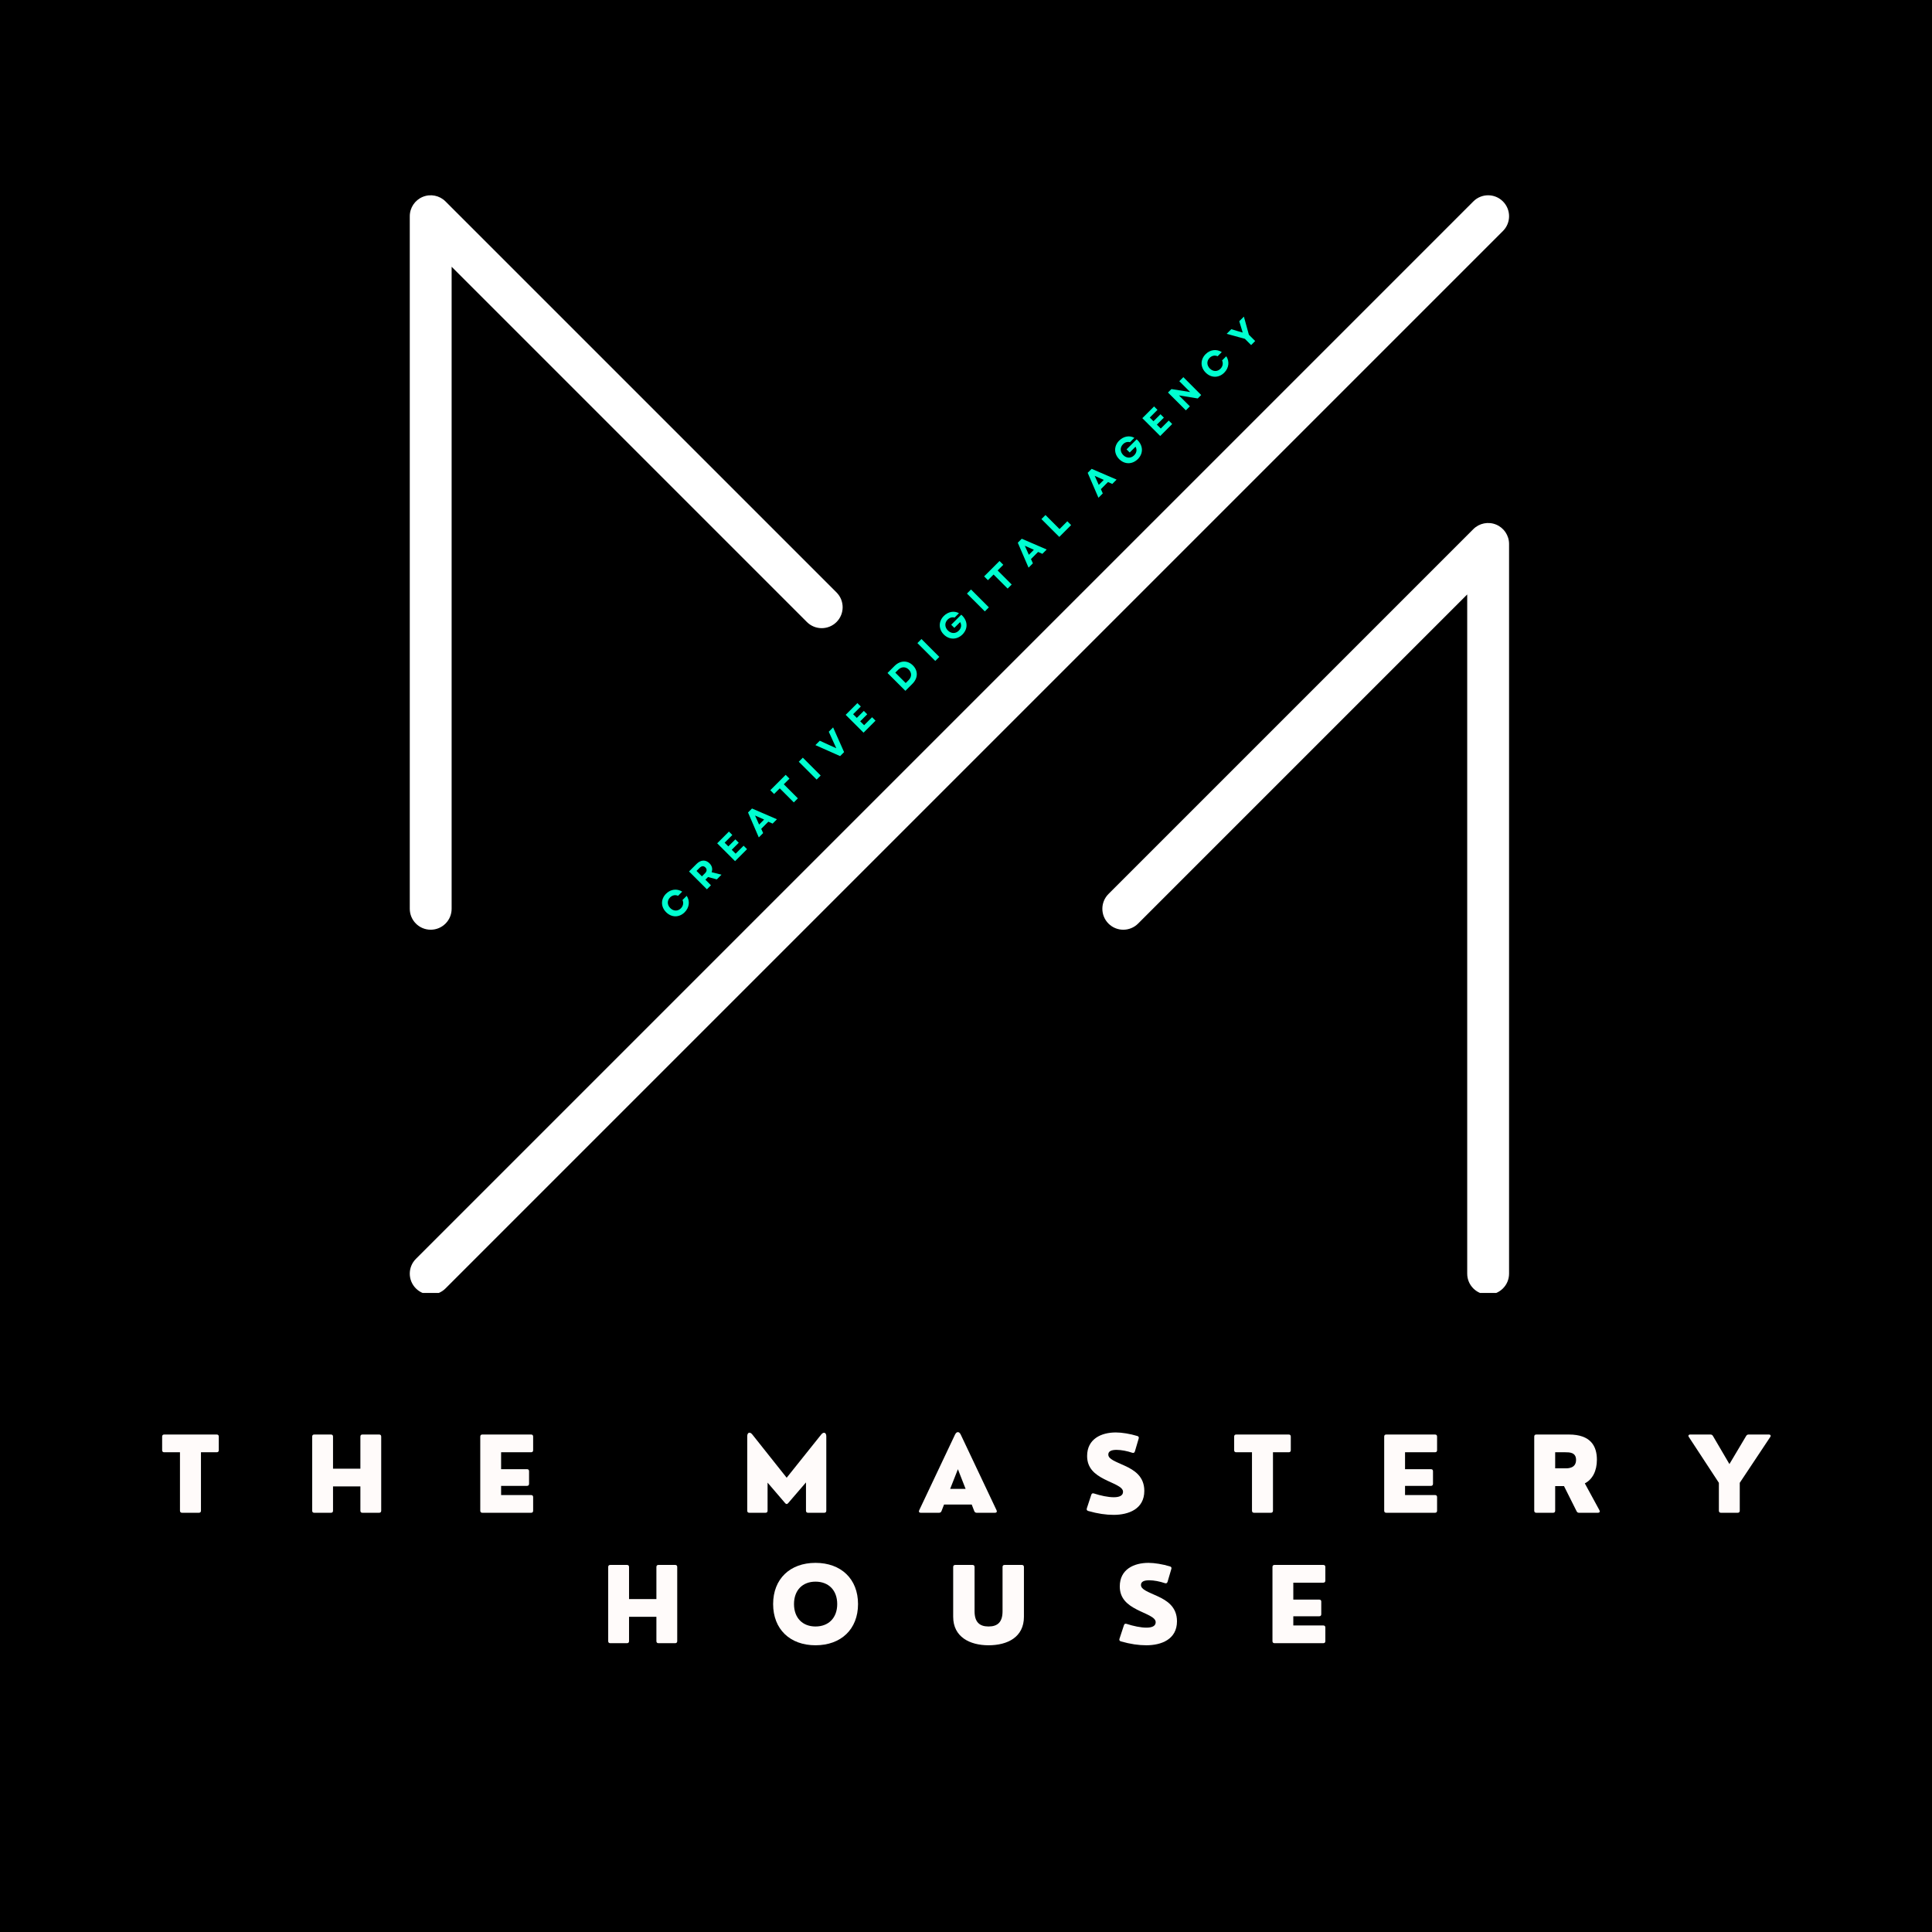 <svg xmlns="http://www.w3.org/2000/svg" xmlns:xlink="http://www.w3.org/1999/xlink" width="520" zoomAndPan="magnify" viewBox="0 0 390 390" height="520" preserveAspectRatio="xMidYMid meet" version="1.0"><defs><g/><clipPath id="5287ec3687"><path d="M 82.379 39 L 304.988 39 L 304.988 261 L 82.379 261 Z M 82.379 39 " clip-rule="nonzero"/></clipPath></defs><rect x="-39" width="468" fill="#ffffff" y="-39" height="468" fill-opacity="1"/><rect x="-39" width="468" fill="#000000" y="-39" height="468" fill-opacity="1"/><g clip-path="url(#5287ec3687)"><path fill="#ffffff" d="M 86.945 187.676 C 89.277 187.676 91.168 185.785 91.168 183.453 L 91.168 53.848 L 162.887 125.566 C 164.539 127.215 167.211 127.215 168.863 125.566 C 170.512 123.914 170.512 121.242 168.863 119.59 L 89.93 40.66 C 88.723 39.449 86.906 39.09 85.328 39.742 C 83.75 40.398 82.719 41.938 82.719 43.648 L 82.719 183.453 C 82.719 185.785 84.609 187.676 86.945 187.676 Z M 300.402 261.328 C 302.734 261.328 304.625 259.438 304.625 257.102 L 304.625 109.801 C 304.625 108.094 303.594 106.551 302.016 105.898 C 300.438 105.242 298.621 105.605 297.414 106.812 L 223.762 180.465 C 222.113 182.113 222.113 184.789 223.762 186.438 C 225.41 188.09 228.086 188.09 229.738 186.438 L 296.176 120 L 296.176 257.102 C 296.176 259.438 298.066 261.328 300.402 261.328 Z M 86.945 261.328 C 88.023 261.328 89.105 260.914 89.93 260.09 L 303.387 46.633 C 305.039 44.984 305.039 42.309 303.387 40.66 C 301.738 39.008 299.062 39.008 297.414 40.66 L 83.957 254.117 C 82.305 255.766 82.305 258.441 83.957 260.09 C 84.781 260.914 85.863 261.328 86.945 261.328 " fill-opacity="1" fill-rule="nonzero"/></g><g fill="#fffbfa" fill-opacity="1"><g transform="translate(32.309, 305.374)"><g><path d="M 7.836 0 C 8.102 0 8.258 -0.145 8.258 -0.422 L 8.258 -12.215 L 11.434 -12.215 C 11.711 -12.215 11.855 -12.359 11.855 -12.637 L 11.855 -15.375 C 11.855 -15.652 11.711 -15.797 11.434 -15.797 L 0.844 -15.797 C 0.566 -15.797 0.422 -15.652 0.422 -15.375 L 0.422 -12.637 C 0.422 -12.359 0.566 -12.215 0.844 -12.215 L 4.02 -12.215 L 4.02 -0.422 C 4.02 -0.145 4.176 0 4.441 0 Z M 7.836 0 "/></g></g></g><g fill="#fffbfa" fill-opacity="1"><g transform="translate(61.456, 305.374)"><g><path d="M 5.348 0 C 5.625 0 5.77 -0.145 5.77 -0.422 L 5.77 -5.328 L 11.293 -5.328 L 11.293 -0.422 C 11.293 -0.145 11.434 0 11.711 0 L 15.074 0 C 15.352 0 15.496 -0.145 15.496 -0.422 L 15.496 -15.375 C 15.496 -15.652 15.352 -15.797 15.074 -15.797 L 11.711 -15.797 C 11.434 -15.797 11.293 -15.652 11.293 -15.375 L 11.293 -8.906 L 5.77 -8.906 L 5.77 -15.375 C 5.77 -15.652 5.625 -15.797 5.348 -15.797 L 1.984 -15.797 C 1.707 -15.797 1.562 -15.652 1.562 -15.375 L 1.562 -0.422 C 1.562 -0.145 1.707 0 1.984 0 Z M 5.348 0 "/></g></g></g><g fill="#fffbfa" fill-opacity="1"><g transform="translate(95.385, 305.374)"><g><path d="M 11.816 0 C 12.094 0 12.238 -0.145 12.238 -0.422 L 12.238 -3.156 C 12.238 -3.434 12.094 -3.578 11.816 -3.578 L 5.77 -3.578 L 5.77 -5.43 L 10.992 -5.43 C 11.27 -5.43 11.414 -5.582 11.414 -5.852 L 11.414 -8.383 C 11.414 -8.66 11.27 -8.801 10.992 -8.801 L 5.77 -8.801 L 5.77 -12.215 L 11.816 -12.215 C 12.094 -12.215 12.238 -12.359 12.238 -12.637 L 12.238 -15.375 C 12.238 -15.652 12.094 -15.797 11.816 -15.797 L 1.984 -15.797 C 1.707 -15.797 1.562 -15.652 1.562 -15.375 L 1.562 -0.422 C 1.562 -0.145 1.707 0 1.984 0 Z M 11.816 0 "/></g></g></g><g fill="#fffbfa" fill-opacity="1"><g transform="translate(125.673, 305.374)"><g/></g></g><g fill="#fffbfa" fill-opacity="1"><g transform="translate(149.257, 305.374)"><g><path d="M 5.266 0 C 5.543 0 5.688 -0.145 5.688 -0.422 L 5.688 -6.086 L 9.246 -1.934 C 9.441 -1.707 9.645 -1.707 9.832 -1.934 L 13.441 -6.129 L 13.441 -0.422 C 13.441 -0.145 13.586 0 13.863 0 L 17.121 0 C 17.398 0 17.543 -0.145 17.543 -0.422 L 17.543 -15.434 C 17.543 -16.215 17 -16.402 16.516 -15.797 L 9.543 -7.074 L 2.613 -15.797 C 2.109 -16.434 1.582 -16.215 1.582 -15.434 L 1.582 -0.422 C 1.582 -0.145 1.727 0 2.004 0 Z M 5.266 0 "/></g></g></g><g fill="#fffbfa" fill-opacity="1"><g transform="translate(185.232, 305.374)"><g><path d="M 8.699 -15.797 C 8.383 -16.441 7.879 -16.441 7.559 -15.797 L 0.32 -0.504 C 0.184 -0.207 0.32 0 0.629 0 L 4.34 0 C 4.566 0 4.742 -0.125 4.824 -0.34 L 5.336 -1.664 L 10.922 -1.664 L 11.434 -0.34 C 11.516 -0.125 11.691 0 11.918 0 L 15.629 0 C 15.938 0 16.074 -0.207 15.938 -0.504 Z M 8.133 -8.793 L 9.688 -4.824 L 6.57 -4.824 Z M 8.133 -8.793 "/></g></g></g><g fill="#fffbfa" fill-opacity="1"><g transform="translate(218.359, 305.374)"><g><path d="M 6.449 0.422 C 9.441 0.422 12.637 -0.742 12.637 -4.422 C 12.637 -7.352 10.594 -8.617 8.719 -9.48 C 6.848 -10.344 5.367 -10.809 5.367 -11.754 C 5.367 -12.465 6.066 -12.699 7.035 -12.699 C 7.98 -12.699 9.184 -12.465 10.211 -12.113 C 10.469 -12.02 10.652 -12.133 10.734 -12.383 L 11.496 -14.973 C 11.578 -15.25 11.496 -15.414 11.23 -15.496 C 9.789 -15.938 8.102 -16.215 6.891 -16.215 C 3.938 -16.215 1.09 -14.91 1.09 -11.457 C 1.09 -8.988 2.672 -7.754 4.504 -6.809 C 6.355 -5.852 8.34 -5.285 8.34 -4.238 C 8.34 -3.434 7.559 -3.137 6.469 -3.137 C 5.328 -3.137 3.816 -3.457 2.469 -3.898 C 2.211 -3.98 2.027 -3.918 1.934 -3.641 L 1.027 -0.883 C 0.945 -0.605 1.051 -0.441 1.328 -0.359 C 3.238 0.184 4.883 0.422 6.449 0.422 Z M 6.449 0.422 "/></g></g></g><g fill="#fffbfa" fill-opacity="1"><g transform="translate(248.709, 305.374)"><g><path d="M 7.836 0 C 8.102 0 8.258 -0.145 8.258 -0.422 L 8.258 -12.215 L 11.434 -12.215 C 11.711 -12.215 11.855 -12.359 11.855 -12.637 L 11.855 -15.375 C 11.855 -15.652 11.711 -15.797 11.434 -15.797 L 0.844 -15.797 C 0.566 -15.797 0.422 -15.652 0.422 -15.375 L 0.422 -12.637 C 0.422 -12.359 0.566 -12.215 0.844 -12.215 L 4.02 -12.215 L 4.02 -0.422 C 4.02 -0.145 4.176 0 4.441 0 Z M 7.836 0 "/></g></g></g><g fill="#fffbfa" fill-opacity="1"><g transform="translate(277.856, 305.374)"><g><path d="M 11.816 0 C 12.094 0 12.238 -0.145 12.238 -0.422 L 12.238 -3.156 C 12.238 -3.434 12.094 -3.578 11.816 -3.578 L 5.77 -3.578 L 5.77 -5.43 L 10.992 -5.43 C 11.27 -5.43 11.414 -5.582 11.414 -5.852 L 11.414 -8.383 C 11.414 -8.66 11.27 -8.801 10.992 -8.801 L 5.77 -8.801 L 5.77 -12.215 L 11.816 -12.215 C 12.094 -12.215 12.238 -12.359 12.238 -12.637 L 12.238 -15.375 C 12.238 -15.652 12.094 -15.797 11.816 -15.797 L 1.984 -15.797 C 1.707 -15.797 1.562 -15.652 1.562 -15.375 L 1.562 -0.422 C 1.562 -0.145 1.707 0 1.984 0 Z M 11.816 0 "/></g></g></g><g fill="#fffbfa" fill-opacity="1"><g transform="translate(308.144, 305.374)"><g><path d="M 11.773 -5.934 C 13.328 -6.746 14.211 -8.434 14.211 -10.715 C 14.211 -13.418 13 -15.797 8.547 -15.797 L 1.984 -15.797 C 1.707 -15.797 1.562 -15.652 1.562 -15.375 L 1.562 -0.422 C 1.562 -0.145 1.707 0 1.984 0 L 5.367 0 C 5.645 0 5.789 -0.145 5.789 -0.422 L 5.789 -5.387 L 7.57 -5.387 L 10.109 -0.32 C 10.211 -0.102 10.367 0 10.594 0 L 14.426 0 C 14.746 0 14.871 -0.207 14.727 -0.504 Z M 7.816 -12.215 C 8.66 -12.215 10.004 -12.215 10.004 -10.676 C 10.004 -8.969 8.402 -8.969 7.816 -8.969 L 5.789 -8.969 L 5.789 -12.215 Z M 7.816 -12.215 "/></g></g></g><g fill="#fffbfa" fill-opacity="1"><g transform="translate(340.623, 305.374)"><g><path d="M 10.148 0 C 10.426 0 10.57 -0.145 10.57 -0.422 L 10.57 -6.047 L 16.719 -15.293 C 16.918 -15.559 16.781 -15.797 16.441 -15.797 L 12.359 -15.797 C 12.133 -15.797 11.961 -15.691 11.855 -15.496 L 8.484 -9.832 L 5.164 -15.496 C 5.059 -15.691 4.883 -15.797 4.66 -15.797 L 0.566 -15.797 C 0.238 -15.797 0.102 -15.559 0.297 -15.293 L 6.355 -6.047 L 6.355 -0.422 C 6.355 -0.145 6.508 0 6.777 0 Z M 10.148 0 "/></g></g></g><g fill="#fffbfa" fill-opacity="1"><g transform="translate(121.211, 331.699)"><g><path d="M 5.348 0 C 5.625 0 5.77 -0.145 5.77 -0.422 L 5.77 -5.328 L 11.293 -5.328 L 11.293 -0.422 C 11.293 -0.145 11.434 0 11.711 0 L 15.074 0 C 15.352 0 15.496 -0.145 15.496 -0.422 L 15.496 -15.375 C 15.496 -15.652 15.352 -15.797 15.074 -15.797 L 11.711 -15.797 C 11.434 -15.797 11.293 -15.652 11.293 -15.375 L 11.293 -8.906 L 5.77 -8.906 L 5.77 -15.375 C 5.77 -15.652 5.625 -15.797 5.348 -15.797 L 1.984 -15.797 C 1.707 -15.797 1.562 -15.652 1.562 -15.375 L 1.562 -0.422 C 1.562 -0.145 1.707 0 1.984 0 Z M 5.348 0 "/></g></g></g><g fill="#fffbfa" fill-opacity="1"><g transform="translate(155.14, 331.699)"><g><path d="M 9.48 0.422 C 14.633 0.422 18.066 -2.816 18.066 -7.898 C 18.066 -12.977 14.633 -16.215 9.48 -16.215 C 4.34 -16.215 0.926 -12.977 0.926 -7.898 C 0.926 -2.816 4.34 0.422 9.48 0.422 Z M 9.48 -3.371 C 6.871 -3.371 5.141 -5.102 5.141 -7.898 C 5.141 -10.695 6.871 -12.422 9.48 -12.422 C 12.113 -12.422 13.863 -10.695 13.863 -7.898 C 13.863 -5.102 12.113 -3.371 9.48 -3.371 Z M 9.48 -3.371 "/></g></g></g><g fill="#fffbfa" fill-opacity="1"><g transform="translate(191.002, 331.699)"><g><path d="M 8.547 0.422 C 12.422 0.422 15.691 -1.246 15.691 -5.328 L 15.691 -15.375 C 15.691 -15.652 15.539 -15.797 15.27 -15.797 L 11.797 -15.797 C 11.516 -15.797 11.375 -15.652 11.375 -15.375 L 11.375 -6.449 C 11.375 -4.277 10.406 -3.371 8.547 -3.371 C 6.715 -3.371 5.727 -4.277 5.727 -6.449 L 5.727 -15.375 C 5.727 -15.652 5.582 -15.797 5.305 -15.797 L 1.832 -15.797 C 1.562 -15.797 1.41 -15.652 1.41 -15.375 L 1.41 -5.328 C 1.41 -1.246 4.781 0.422 8.547 0.422 Z M 8.547 0.422 "/></g></g></g><g fill="#fffbfa" fill-opacity="1"><g transform="translate(224.952, 331.699)"><g><path d="M 6.449 0.422 C 9.441 0.422 12.637 -0.742 12.637 -4.422 C 12.637 -7.352 10.594 -8.617 8.719 -9.48 C 6.848 -10.344 5.367 -10.809 5.367 -11.754 C 5.367 -12.465 6.066 -12.699 7.035 -12.699 C 7.98 -12.699 9.184 -12.465 10.211 -12.113 C 10.469 -12.02 10.652 -12.133 10.734 -12.383 L 11.496 -14.973 C 11.578 -15.25 11.496 -15.414 11.23 -15.496 C 9.789 -15.938 8.102 -16.215 6.891 -16.215 C 3.938 -16.215 1.09 -14.91 1.09 -11.457 C 1.09 -8.988 2.672 -7.754 4.504 -6.809 C 6.355 -5.852 8.34 -5.285 8.34 -4.238 C 8.34 -3.434 7.559 -3.137 6.469 -3.137 C 5.328 -3.137 3.816 -3.457 2.469 -3.898 C 2.211 -3.98 2.027 -3.918 1.934 -3.641 L 1.027 -0.883 C 0.945 -0.605 1.051 -0.441 1.328 -0.359 C 3.238 0.184 4.883 0.422 6.449 0.422 Z M 6.449 0.422 "/></g></g></g><g fill="#fffbfa" fill-opacity="1"><g transform="translate(255.302, 331.699)"><g><path d="M 11.816 0 C 12.094 0 12.238 -0.145 12.238 -0.422 L 12.238 -3.156 C 12.238 -3.434 12.094 -3.578 11.816 -3.578 L 5.77 -3.578 L 5.77 -5.43 L 10.992 -5.43 C 11.27 -5.43 11.414 -5.582 11.414 -5.852 L 11.414 -8.383 C 11.414 -8.66 11.27 -8.801 10.992 -8.801 L 5.77 -8.801 L 5.77 -12.215 L 11.816 -12.215 C 12.094 -12.215 12.238 -12.359 12.238 -12.637 L 12.238 -15.375 C 12.238 -15.652 12.094 -15.797 11.816 -15.797 L 1.984 -15.797 C 1.707 -15.797 1.562 -15.652 1.562 -15.375 L 1.562 -0.422 C 1.562 -0.145 1.707 0 1.984 0 Z M 11.816 0 "/></g></g></g><g fill="#00ffd0" fill-opacity="1"><g transform="translate(136.049, 186.165)"><g><path d="M 2.156 -2.012 C 3.105 -2.961 3.266 -4.273 2.57 -5.328 L 1.723 -4.484 C 1.988 -3.922 1.867 -3.277 1.395 -2.805 C 0.781 -2.191 -0.098 -2.207 -0.746 -2.855 C -1.395 -3.504 -1.406 -4.391 -0.793 -5.004 C -0.336 -5.461 0.289 -5.59 0.824 -5.332 L 1.668 -6.176 C 0.598 -6.836 -0.68 -6.672 -1.598 -5.754 C -2.688 -4.664 -2.684 -3.125 -1.582 -2.023 C -0.48 -0.922 1.059 -0.918 2.156 -2.012 Z M 2.156 -2.012 "/></g></g></g><g fill="#00ffd0" fill-opacity="1"><g transform="translate(142.263, 179.952)"><g><path d="M 0.434 -0.434 L 1.25 -1.25 L 0.129 -2.375 L 0.668 -2.914 L 2.434 -2.434 L 3.383 -3.383 L 1.387 -3.887 C 1.625 -4.508 1.488 -5.152 0.957 -5.684 C 0.191 -6.449 -0.809 -6.398 -1.633 -5.574 L -3.172 -4.035 Z M -0.57 -3.051 L -1.664 -4.145 L -1.039 -4.766 C -0.637 -5.168 -0.215 -5.199 0.133 -4.848 C 0.484 -4.5 0.453 -4.078 0.051 -3.676 Z M -0.57 -3.051 "/></g></g></g><g fill="#00ffd0" fill-opacity="1"><g transform="translate(147.946, 174.268)"><g><path d="M 0.434 -0.434 L 2.855 -2.855 L 2.16 -3.551 L 0.551 -1.941 L -0.238 -2.727 L 1.18 -4.145 L 0.496 -4.828 L -0.922 -3.414 L -1.668 -4.16 L -0.113 -5.715 L -0.805 -6.402 L -3.172 -4.035 Z M 0.434 -0.434 "/></g></g></g><g fill="#00ffd0" fill-opacity="1"><g transform="translate(153.125, 169.09)"><g><path d="M 0.047 -0.047 L 0.922 -0.922 L 0.539 -1.785 L 1.973 -3.219 L 2.836 -2.836 L 3.711 -3.711 L -1.324 -5.883 L -2.125 -5.082 Z M 0.109 -2.641 L -0.707 -4.465 L 1.121 -3.656 Z M 0.109 -2.641 "/></g></g></g><g fill="#00ffd0" fill-opacity="1"><g transform="translate(158.942, 163.272)"><g><path d="M 1.297 -1.297 L 2.117 -2.117 L -0.719 -4.953 L 0.422 -6.094 L -0.344 -6.863 L -3.449 -3.758 L -2.684 -2.992 L -1.539 -4.133 Z M 1.297 -1.297 "/></g></g></g><g fill="#00ffd0" fill-opacity="1"><g transform="translate(164.414, 157.8)"><g><path d="M 0.434 -0.434 L 1.25 -1.25 L -2.352 -4.855 L -3.172 -4.035 Z M 0.434 -0.434 "/></g></g></g><g fill="#00ffd0" fill-opacity="1"><g transform="translate(168.157, 154.058)"><g><path d="M 1.43 -1.43 L 2.234 -2.234 L 0.016 -7.223 L -0.859 -6.348 L 0.66 -3.016 L -0.918 -3.727 L -2.676 -4.531 L -3.559 -3.648 Z M 1.43 -1.43 "/></g></g></g><g fill="#00ffd0" fill-opacity="1"><g transform="translate(173.881, 148.333)"><g><path d="M 0.434 -0.434 L 2.855 -2.855 L 2.16 -3.551 L 0.551 -1.941 L -0.238 -2.727 L 1.18 -4.145 L 0.496 -4.828 L -0.922 -3.414 L -1.668 -4.16 L -0.113 -5.715 L -0.805 -6.402 L -3.172 -4.035 Z M 0.434 -0.434 "/></g></g></g><g fill="#00ffd0" fill-opacity="1"><g transform="translate(179.06, 143.155)"><g/></g></g><g fill="#00ffd0" fill-opacity="1"><g transform="translate(182.329, 139.886)"><g><path d="M 0.434 -0.434 L 1.859 -1.859 C 2.996 -2.996 3.031 -4.484 1.957 -5.559 C 0.887 -6.629 -0.609 -6.598 -1.746 -5.461 L -3.172 -4.035 Z M 0.5 -2.004 L -1.602 -4.102 L -1.02 -4.684 C -0.371 -5.332 0.484 -5.355 1.117 -4.719 C 1.75 -4.086 1.73 -3.234 1.09 -2.594 Z M 0.5 -2.004 "/></g></g></g><g fill="#00ffd0" fill-opacity="1"><g transform="translate(188.362, 133.852)"><g><path d="M 0.434 -0.434 L 1.25 -1.25 L -2.352 -4.855 L -3.172 -4.035 Z M 0.434 -0.434 "/></g></g></g><g fill="#00ffd0" fill-opacity="1"><g transform="translate(192.104, 130.11)"><g><path d="M 2.184 -2.039 C 3.371 -3.227 3.258 -4.875 1.941 -6.027 L -0.094 -3.996 L 0.539 -3.363 L 1.711 -4.531 C 2.043 -3.988 1.965 -3.324 1.441 -2.801 C 0.781 -2.141 -0.113 -2.191 -0.762 -2.84 C -1.422 -3.5 -1.445 -4.402 -0.812 -5.035 C -0.41 -5.438 0.109 -5.586 0.598 -5.445 L 1.477 -6.328 C 0.504 -6.867 -0.707 -6.645 -1.582 -5.77 C -2.676 -4.676 -2.676 -3.121 -1.582 -2.023 C -0.48 -0.922 1.074 -0.934 2.184 -2.039 Z M 2.184 -2.039 "/></g></g></g><g fill="#00ffd0" fill-opacity="1"><g transform="translate(198.364, 123.85)"><g><path d="M 0.434 -0.434 L 1.25 -1.25 L -2.352 -4.855 L -3.172 -4.035 Z M 0.434 -0.434 "/></g></g></g><g fill="#00ffd0" fill-opacity="1"><g transform="translate(202.107, 120.108)"><g><path d="M 1.297 -1.297 L 2.117 -2.117 L -0.719 -4.953 L 0.422 -6.094 L -0.344 -6.863 L -3.449 -3.758 L -2.684 -2.992 L -1.539 -4.133 Z M 1.297 -1.297 "/></g></g></g><g fill="#00ffd0" fill-opacity="1"><g transform="translate(207.579, 114.635)"><g><path d="M 0.047 -0.047 L 0.922 -0.922 L 0.539 -1.785 L 1.973 -3.219 L 2.836 -2.836 L 3.711 -3.711 L -1.324 -5.883 L -2.125 -5.082 Z M 0.109 -2.641 L -0.707 -4.465 L 1.121 -3.656 Z M 0.109 -2.641 "/></g></g></g><g fill="#00ffd0" fill-opacity="1"><g transform="translate(213.396, 108.818)"><g><path d="M 0.434 -0.434 L 2.824 -2.824 L 2.059 -3.594 L 0.484 -2.02 L -2.352 -4.855 L -3.172 -4.035 Z M 0.434 -0.434 "/></g></g></g><g fill="#00ffd0" fill-opacity="1"><g transform="translate(218.42, 103.794)"><g/></g></g><g fill="#00ffd0" fill-opacity="1"><g transform="translate(221.689, 100.525)"><g><path d="M 0.047 -0.047 L 0.922 -0.922 L 0.539 -1.785 L 1.973 -3.219 L 2.836 -2.836 L 3.711 -3.711 L -1.324 -5.883 L -2.125 -5.082 Z M 0.109 -2.641 L -0.707 -4.465 L 1.121 -3.656 Z M 0.109 -2.641 "/></g></g></g><g fill="#00ffd0" fill-opacity="1"><g transform="translate(227.506, 94.708)"><g><path d="M 2.184 -2.039 C 3.371 -3.227 3.258 -4.875 1.941 -6.027 L -0.094 -3.996 L 0.539 -3.363 L 1.711 -4.531 C 2.043 -3.988 1.965 -3.324 1.441 -2.801 C 0.781 -2.141 -0.113 -2.191 -0.762 -2.84 C -1.422 -3.5 -1.445 -4.402 -0.812 -5.035 C -0.41 -5.438 0.109 -5.586 0.598 -5.445 L 1.477 -6.328 C 0.504 -6.867 -0.707 -6.645 -1.582 -5.77 C -2.676 -4.676 -2.676 -3.121 -1.582 -2.023 C -0.48 -0.922 1.074 -0.934 2.184 -2.039 Z M 2.184 -2.039 "/></g></g></g><g fill="#00ffd0" fill-opacity="1"><g transform="translate(233.766, 88.448)"><g><path d="M 0.434 -0.434 L 2.855 -2.855 L 2.16 -3.551 L 0.551 -1.941 L -0.238 -2.727 L 1.18 -4.145 L 0.496 -4.828 L -0.922 -3.414 L -1.668 -4.16 L -0.113 -5.715 L -0.805 -6.402 L -3.172 -4.035 Z M 0.434 -0.434 "/></g></g></g><g fill="#00ffd0" fill-opacity="1"><g transform="translate(238.945, 83.269)"><g><path d="M 0.434 -0.434 L 1.246 -1.246 L -0.961 -3.453 L 2.836 -2.836 L 3.531 -3.531 L -0.07 -7.137 L -0.887 -6.32 L 1.309 -4.129 L -2.477 -4.73 L -3.172 -4.035 Z M 0.434 -0.434 "/></g></g></g><g fill="#00ffd0" fill-opacity="1"><g transform="translate(244.968, 77.246)"><g><path d="M 2.156 -2.012 C 3.105 -2.961 3.266 -4.273 2.57 -5.328 L 1.723 -4.484 C 1.988 -3.922 1.867 -3.277 1.395 -2.805 C 0.781 -2.191 -0.098 -2.207 -0.746 -2.855 C -1.395 -3.504 -1.406 -4.391 -0.793 -5.004 C -0.336 -5.461 0.289 -5.59 0.824 -5.332 L 1.668 -6.176 C 0.598 -6.836 -0.68 -6.672 -1.598 -5.754 C -2.688 -4.664 -2.684 -3.125 -1.582 -2.023 C -0.48 -0.922 1.059 -0.918 2.156 -2.012 Z M 2.156 -2.012 "/></g></g></g><g fill="#00ffd0" fill-opacity="1"><g transform="translate(251.181, 71.033)"><g><path d="M 1.375 -1.375 L 2.191 -2.191 L 0.922 -3.465 L -0.086 -7.121 L -1.02 -6.188 L -0.629 -4.91 L -0.328 -3.902 L -1.344 -4.195 L -2.625 -4.582 L -3.559 -3.648 L 0.113 -2.637 Z M 1.375 -1.375 "/></g></g></g></svg>